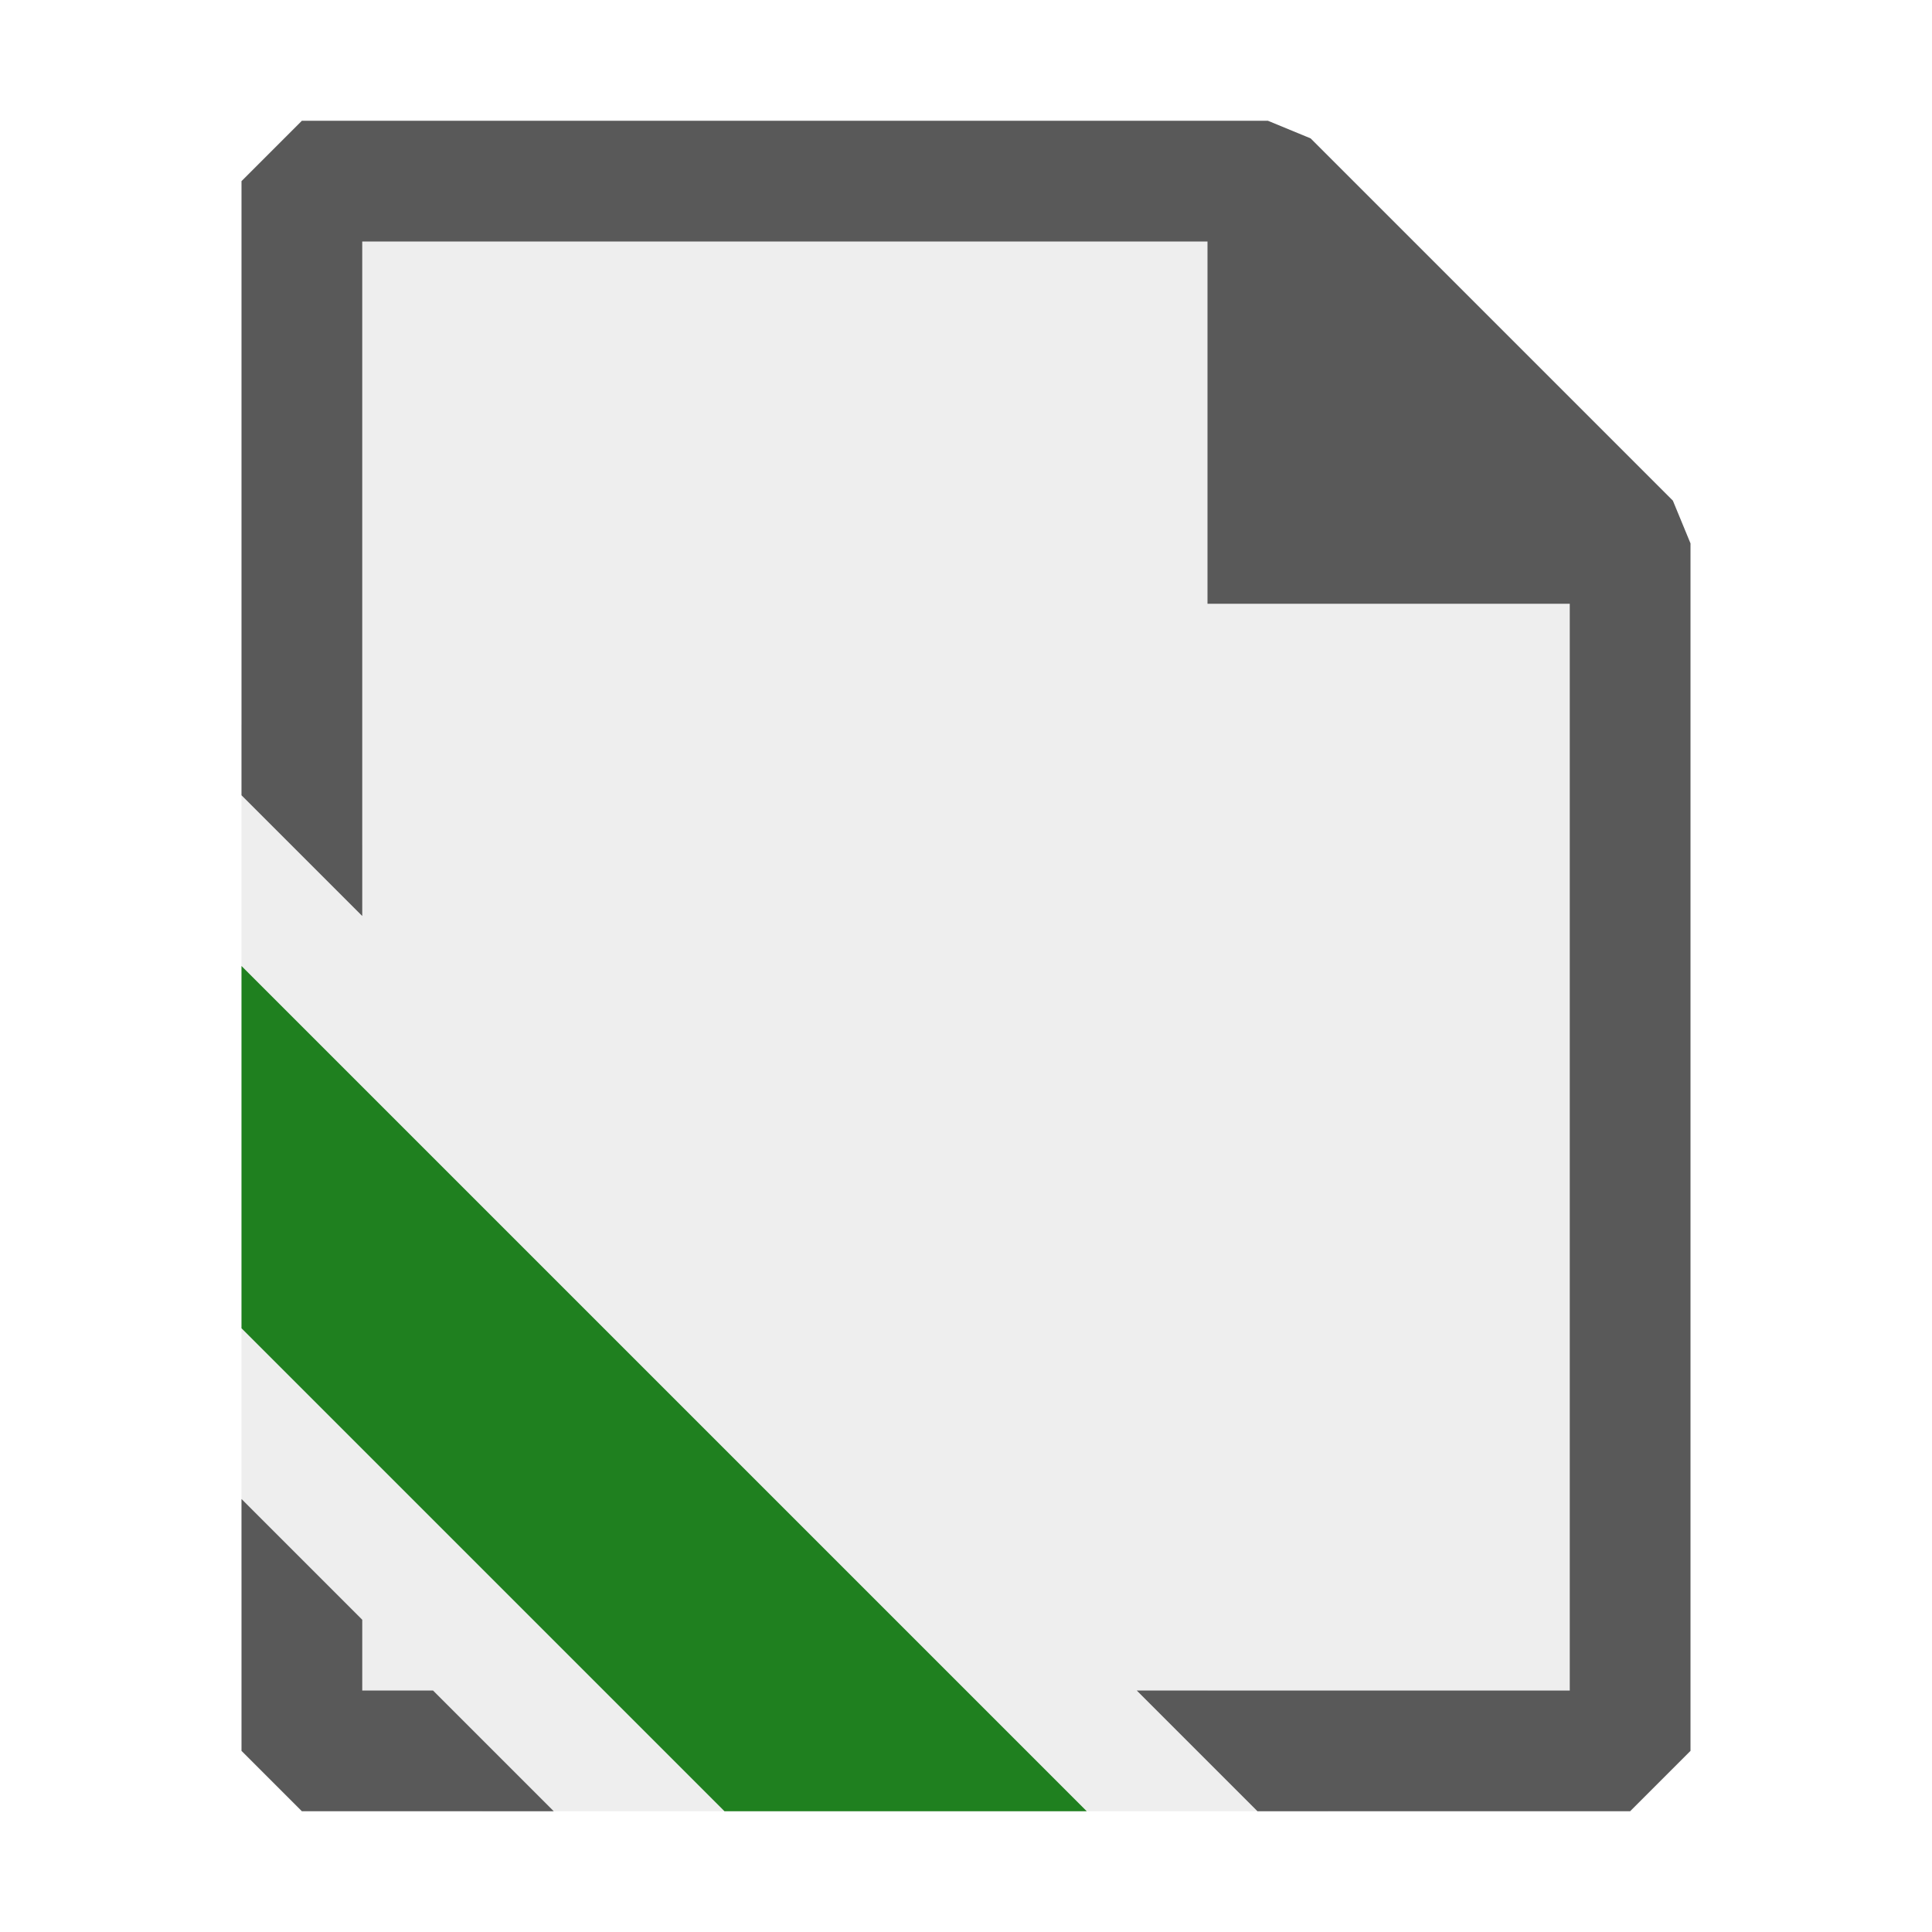 <svg xmlns="http://www.w3.org/2000/svg" viewBox="0 0 16 16">
  <defs>
    <style>.canvas{fill: none; opacity: 0;}.light-defaultgrey-10{fill: #212121; opacity: 0.1;}.light-defaultgrey{fill: #212121; opacity: 1;}.light-green{fill: #1f801f; opacity: 1;}.cls-1{opacity:0.75;}</style>
  </defs>
  <title>IconLightCSBlankFile</title>
  <g id="canvas" class="canvas">
    <path class="canvas" d="M0,0H16V16H0Z" />
  </g>
  <g id="level-1">
    <g class="cls-1">
      <path class="light-defaultgrey-10" d="M13,5v9H10l1,1H4L2,13V6L3,7V2h7Z" />
      <path class="light-defaultgrey" d="M3.586,14l1,1H2.5L2,14.5V12.414l1,1V14ZM13.854,4.146l-3-3L10.5,1h-8L2,1.5V6.586l1,1V2h7V5h3v9H9.414l1,1H13.5l.5-.5V4.5Z" />
    </g>
    <path class="light-green" d="M6,15,2,11V8l7,7Z" />
  </g>
</svg>
